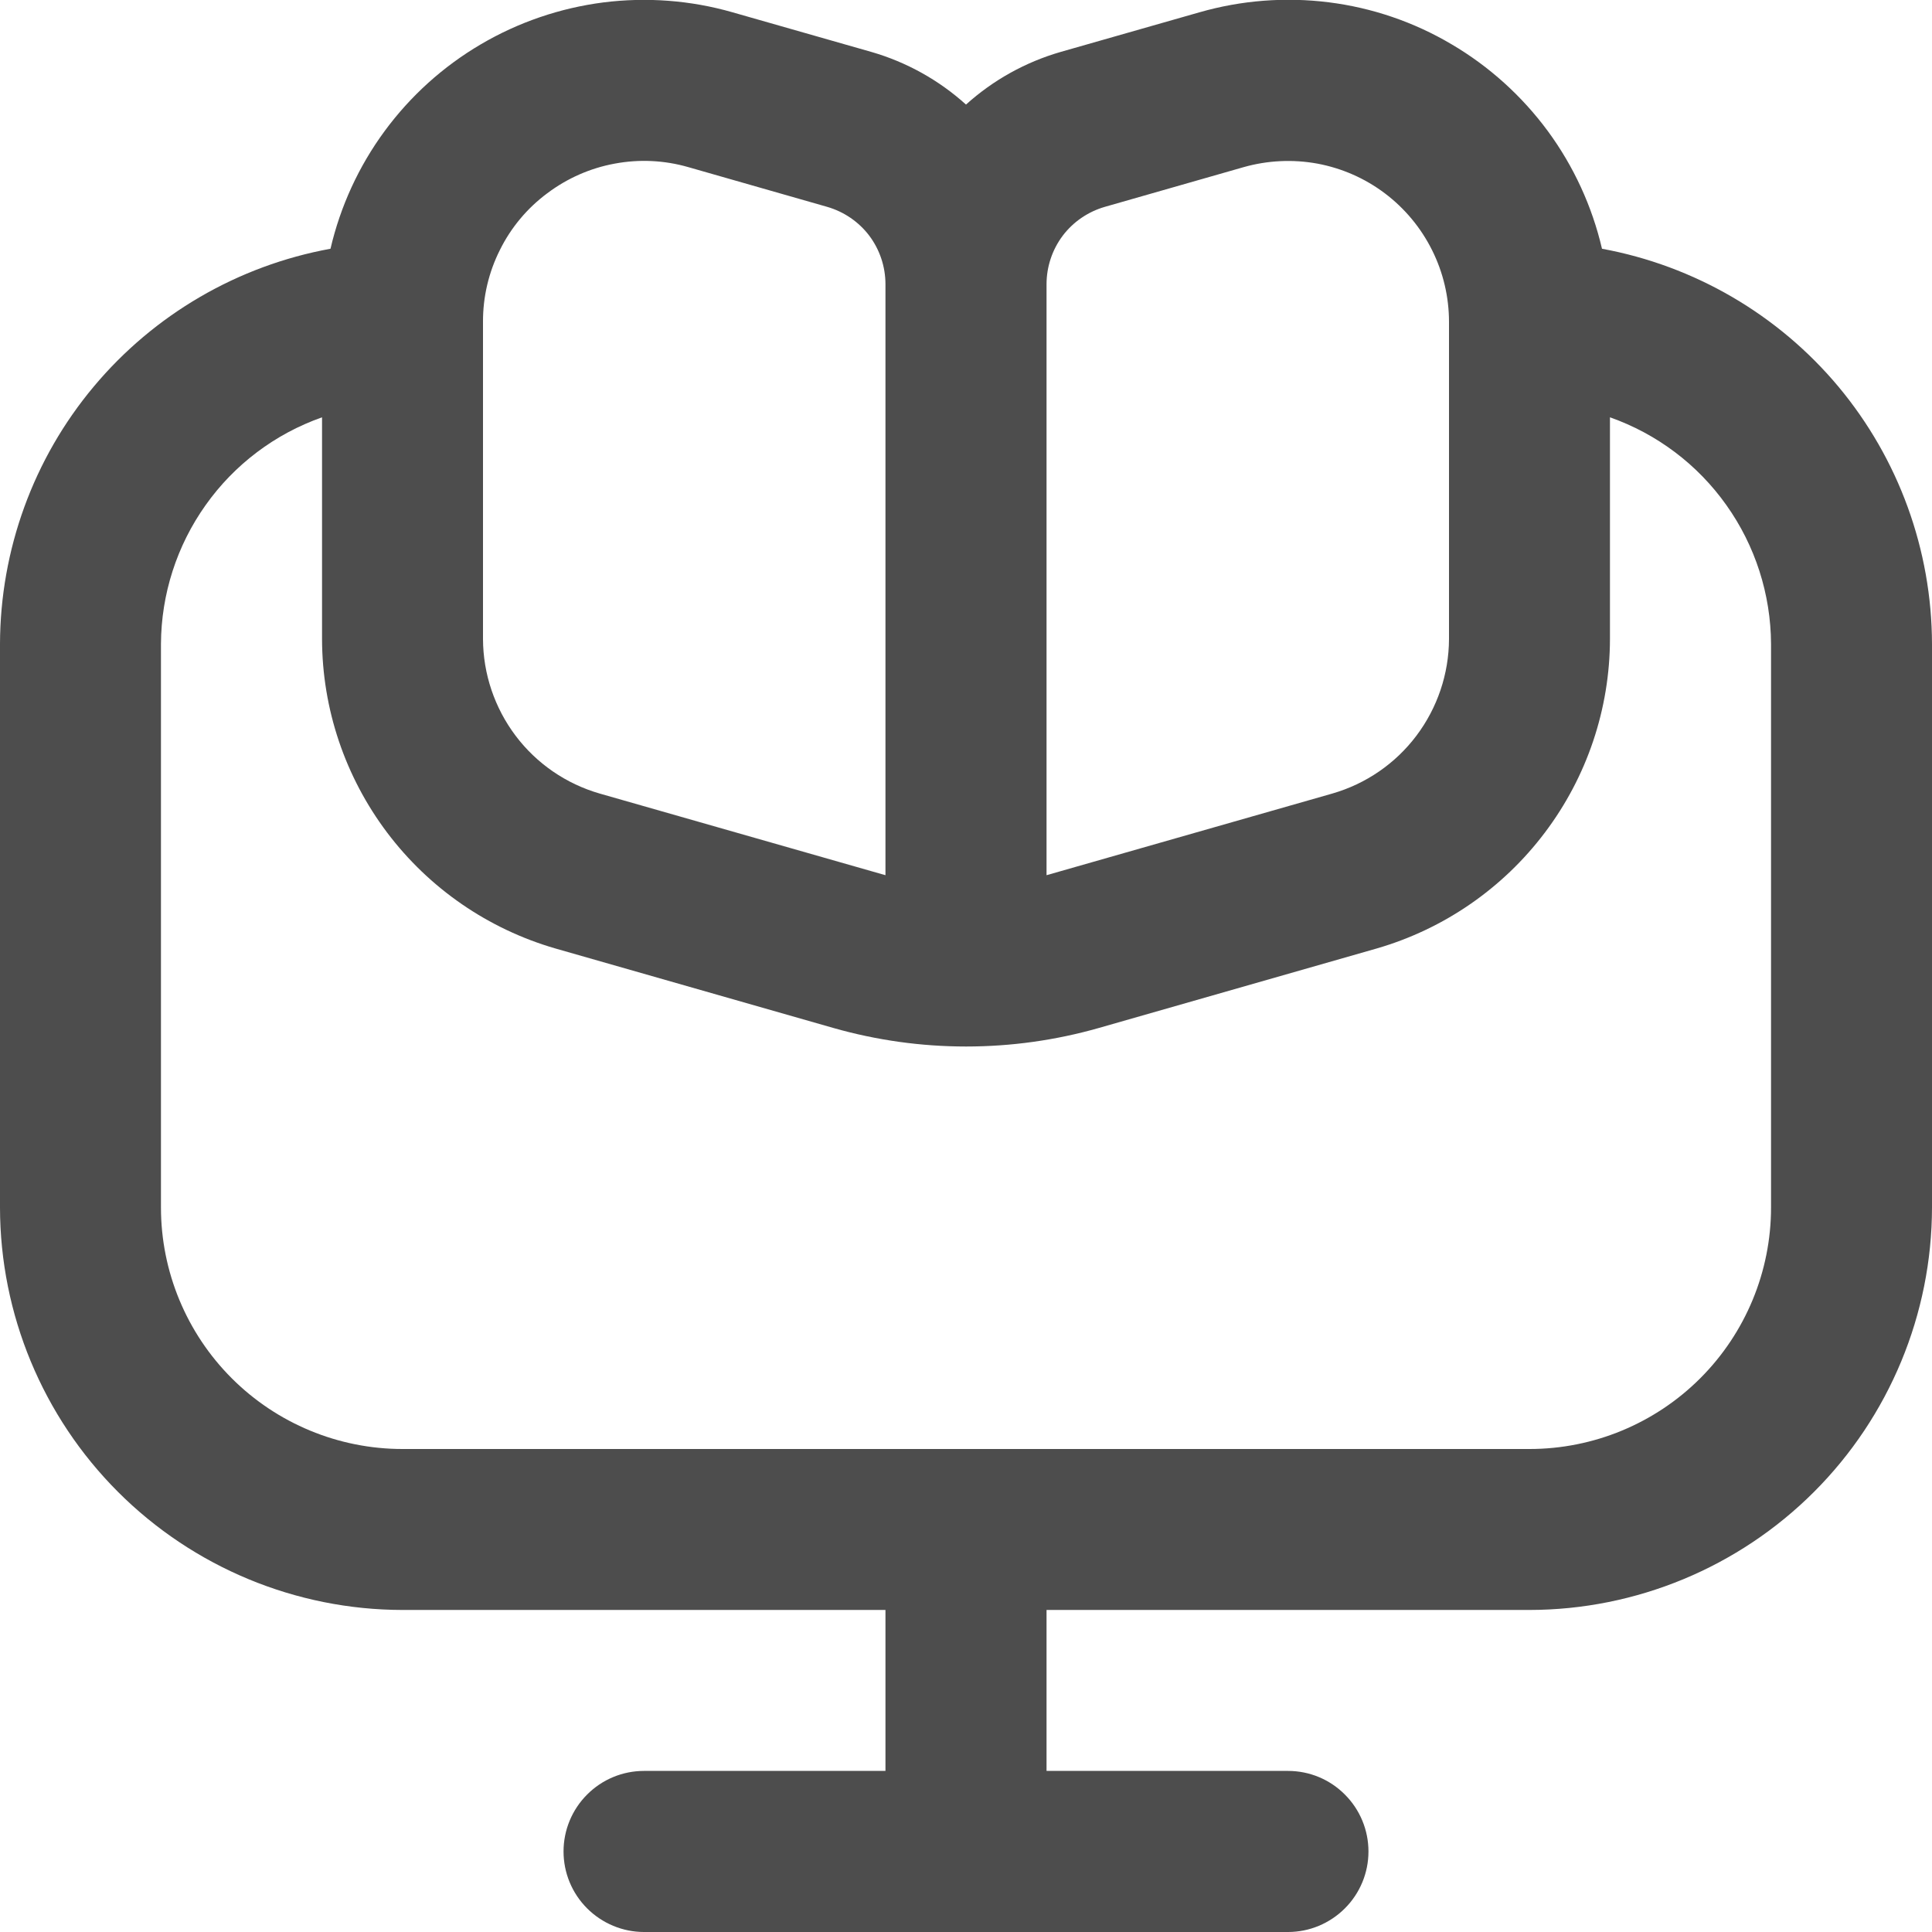 <svg width="16" height="16" viewBox="0 0 16 16" fill="none" xmlns="http://www.w3.org/2000/svg">
<g clip-path="url(#clip0_2044_4721)">
<path d="M13.267 2.06C13.185 1.708 13.032 1.376 12.818 1.085C12.603 0.794 12.332 0.549 12.02 0.366C11.709 0.182 11.363 0.064 11.004 0.019C10.645 -0.026 10.281 0.002 9.933 0.102L8.784 0.43C8.493 0.514 8.225 0.663 8 0.866C7.775 0.663 7.507 0.514 7.216 0.43L6.067 0.102C5.719 0.002 5.355 -0.025 4.997 0.02C4.639 0.066 4.293 0.184 3.982 0.367C3.67 0.55 3.399 0.795 3.185 1.086C2.971 1.377 2.819 1.708 2.737 2.06C1.97 2.2 1.276 2.604 0.776 3.202C0.276 3.799 0.002 4.554 0 5.333L0 10C0.001 10.883 0.353 11.731 0.977 12.355C1.602 12.98 2.45 13.332 3.333 13.333H7.333V14.666H5.333C5.157 14.666 4.987 14.736 4.862 14.862C4.737 14.987 4.667 15.156 4.667 15.333C4.667 15.51 4.737 15.679 4.862 15.804C4.987 15.929 5.157 16 5.333 16H10.667C10.844 16 11.013 15.929 11.138 15.804C11.263 15.679 11.333 15.51 11.333 15.333C11.333 15.156 11.263 14.987 11.138 14.862C11.013 14.736 10.844 14.666 10.667 14.666H8.667V13.333H12.667C13.55 13.332 14.398 12.98 15.023 12.355C15.647 11.731 15.999 10.883 16 10V5.333C15.998 4.554 15.724 3.8 15.225 3.202C14.726 2.605 14.033 2.201 13.267 2.06V2.06ZM8.667 2.354C8.667 2.209 8.714 2.068 8.801 1.952C8.888 1.837 9.011 1.753 9.15 1.713L10.3 1.384C10.498 1.328 10.707 1.318 10.91 1.355C11.113 1.393 11.305 1.477 11.47 1.602C11.634 1.726 11.768 1.887 11.86 2.072C11.952 2.256 12 2.46 12 2.666V5.292C11.999 5.581 11.904 5.862 11.73 6.093C11.556 6.324 11.311 6.492 11.033 6.572L8.667 7.248V2.354ZM4.533 1.6C4.698 1.476 4.889 1.392 5.091 1.355C5.294 1.317 5.502 1.327 5.7 1.384L6.85 1.713C6.989 1.753 7.112 1.837 7.199 1.952C7.286 2.068 7.333 2.209 7.333 2.354V7.248L4.967 6.572C4.689 6.492 4.444 6.324 4.27 6.093C4.096 5.862 4.001 5.581 4 5.292V2.666C3.999 2.459 4.047 2.255 4.14 2.07C4.232 1.884 4.367 1.723 4.533 1.6V1.6ZM14.667 10C14.667 10.53 14.456 11.039 14.081 11.414C13.706 11.789 13.197 12 12.667 12H3.333C2.803 12 2.294 11.789 1.919 11.414C1.544 11.039 1.333 10.53 1.333 10V5.333C1.335 4.921 1.464 4.519 1.703 4.183C1.941 3.847 2.278 3.593 2.667 3.456V5.292C2.668 5.871 2.858 6.433 3.206 6.895C3.555 7.358 4.044 7.694 4.6 7.855L6.901 8.513C7.62 8.718 8.382 8.718 9.101 8.513L11.401 7.855C11.957 7.694 12.446 7.357 12.794 6.895C13.143 6.433 13.332 5.87 13.333 5.292V3.456C13.722 3.593 14.059 3.847 14.297 4.183C14.536 4.519 14.665 4.921 14.667 5.333V10Z" fill="#4D4D4D"/>
</g>
<defs>
<clipPath id="clip0_2044_4721">
<rect width="16" height="16" fill="white"/>
</clipPath>
</defs>
</svg>
